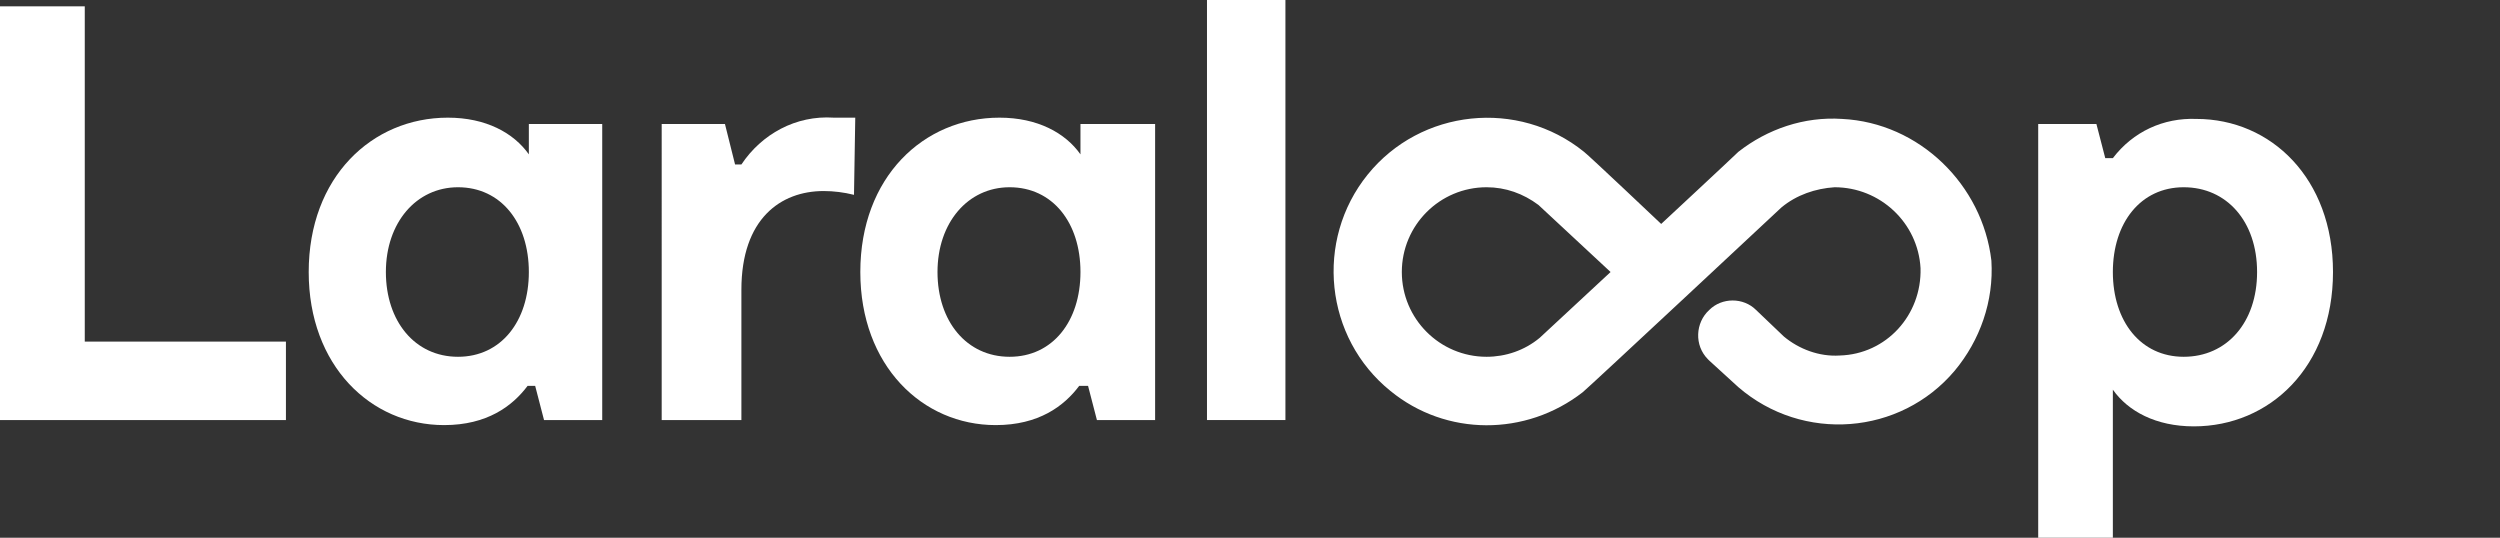 <?xml version="1.0" encoding="utf-8"?>
<!-- Generator: Adobe Illustrator 24.3.0, SVG Export Plug-In . SVG Version: 6.00 Build 0)  -->
<svg version="1.1" id="Layer_1" xmlns="http://www.w3.org/2000/svg" xmlns:xlink="http://www.w3.org/1999/xlink" x="0px" y="0px"
	 viewBox="0 0 197.6 42.5" style="enable-background:new 0 0 197.6 42.5;" xml:space="preserve">
<rect x="0" y="0" width="197.6" height="42.5" fill="#333333" stroke="none"/>
<style type="text/css">
	.st0{fill:#FFFFFF;}
</style>
<g id="Layer_2_1_">
	<g id="Layer_1-2">
		<path class="st0" d="M22.6,33.2H0V0.5h6.7V27h15.9C22.6,27,22.6,33.2,22.6,33.2z"/>
		<path class="st0" d="M67.5,15.4c-0.8-0.2-1.6-0.3-2.4-0.3c-3.4,0-6.5,2.2-6.5,7.8v10.3h-6.3V9.8h5l0.8,3.2h0.5
			c1.6-2.4,4.3-3.9,7.3-3.7h1.7L67.5,15.4L67.5,15.4z"/>
		<path class="st0" d="M101.6,33.2h-6.2V0h6.2V33.2z"/>
		<path class="st0" d="M184.4,21.5c0,7.5-5,12.2-11,12.2c-3,0-5.2-1.2-6.4-2.9v11.7h-5.9V9.8h4.6l0.7,2.7h0.6c1.6-2.1,4-3.2,6.6-3.1
			C179.5,9.4,184.4,14.1,184.4,21.5z M178.4,21.5c0-4-2.4-6.7-5.8-6.7s-5.6,2.8-5.6,6.7s2.2,6.7,5.6,6.7S178.4,25.5,178.4,21.5
			L178.4,21.5z"/>
		<path class="st0" d="M145.6,9.4c-3-0.2-5.9,0.8-8.2,2.6c-0.4,0.4-6.1,5.7-6.1,5.7s-5.7-5.4-6.1-5.7c-5.2-4.2-12.9-3.4-17.1,1.8
			s-3.4,12.9,1.8,17.1c4.4,3.6,10.7,3.6,15.2,0.1c0.5-0.4,15.7-14.6,15.7-14.6c1.2-1,2.7-1.5,4.2-1.6c3.6,0,6.6,2.8,6.8,6.4
			c0.1,3.7-2.7,6.8-6.4,6.9c-1.6,0.1-3.2-0.5-4.4-1.5l-2.2-2.1c-1-1-2.7-1-3.7,0l0,0c-1.1,1-1.2,2.8-0.1,3.9l0.1,0.1l2.3,2.1
			c5.1,4.4,12.8,3.8,17.1-1.3c2-2.4,3.1-5.5,2.9-8.7C156.7,14.6,151.7,9.7,145.6,9.4z M121.7,26.7c-1.2,1-2.7,1.5-4.2,1.5
			c-3.7,0-6.7-3-6.7-6.7s3-6.7,6.7-6.7c1.5,0,2.9,0.5,4.1,1.4l5.7,5.3L121.7,26.7z"/>
	</g>
</g>
<path class="st0" d="M85.4,9.8v2.4C84.2,10.5,82,9.3,79,9.3c-6,0-11,4.7-11,12.2c0,7.4,4.9,12.1,10.7,12.1c3.4,0,5.4-1.5,6.6-3.1H86
	l0.7,2.7h4.6V9.8H85.4z M79.8,28.2c-3.4,0-5.7-2.8-5.7-6.7s2.4-6.7,5.7-6.7c3.4,0,5.6,2.8,5.6,6.7S83.2,28.2,79.8,28.2z"/>
<path class="st0" d="M41.8,9.8v2.4c-1.2-1.7-3.4-2.9-6.4-2.9c-6,0-11,4.7-11,12.2c0,7.4,4.9,12.1,10.7,12.1c3.4,0,5.4-1.5,6.6-3.1
	h0.6l0.7,2.7h4.6V9.8H41.8z M36.2,28.2c-3.4,0-5.7-2.8-5.7-6.7s2.4-6.7,5.7-6.7c3.4,0,5.6,2.8,5.6,6.7S39.6,28.2,36.2,28.2z"/>
</svg>
